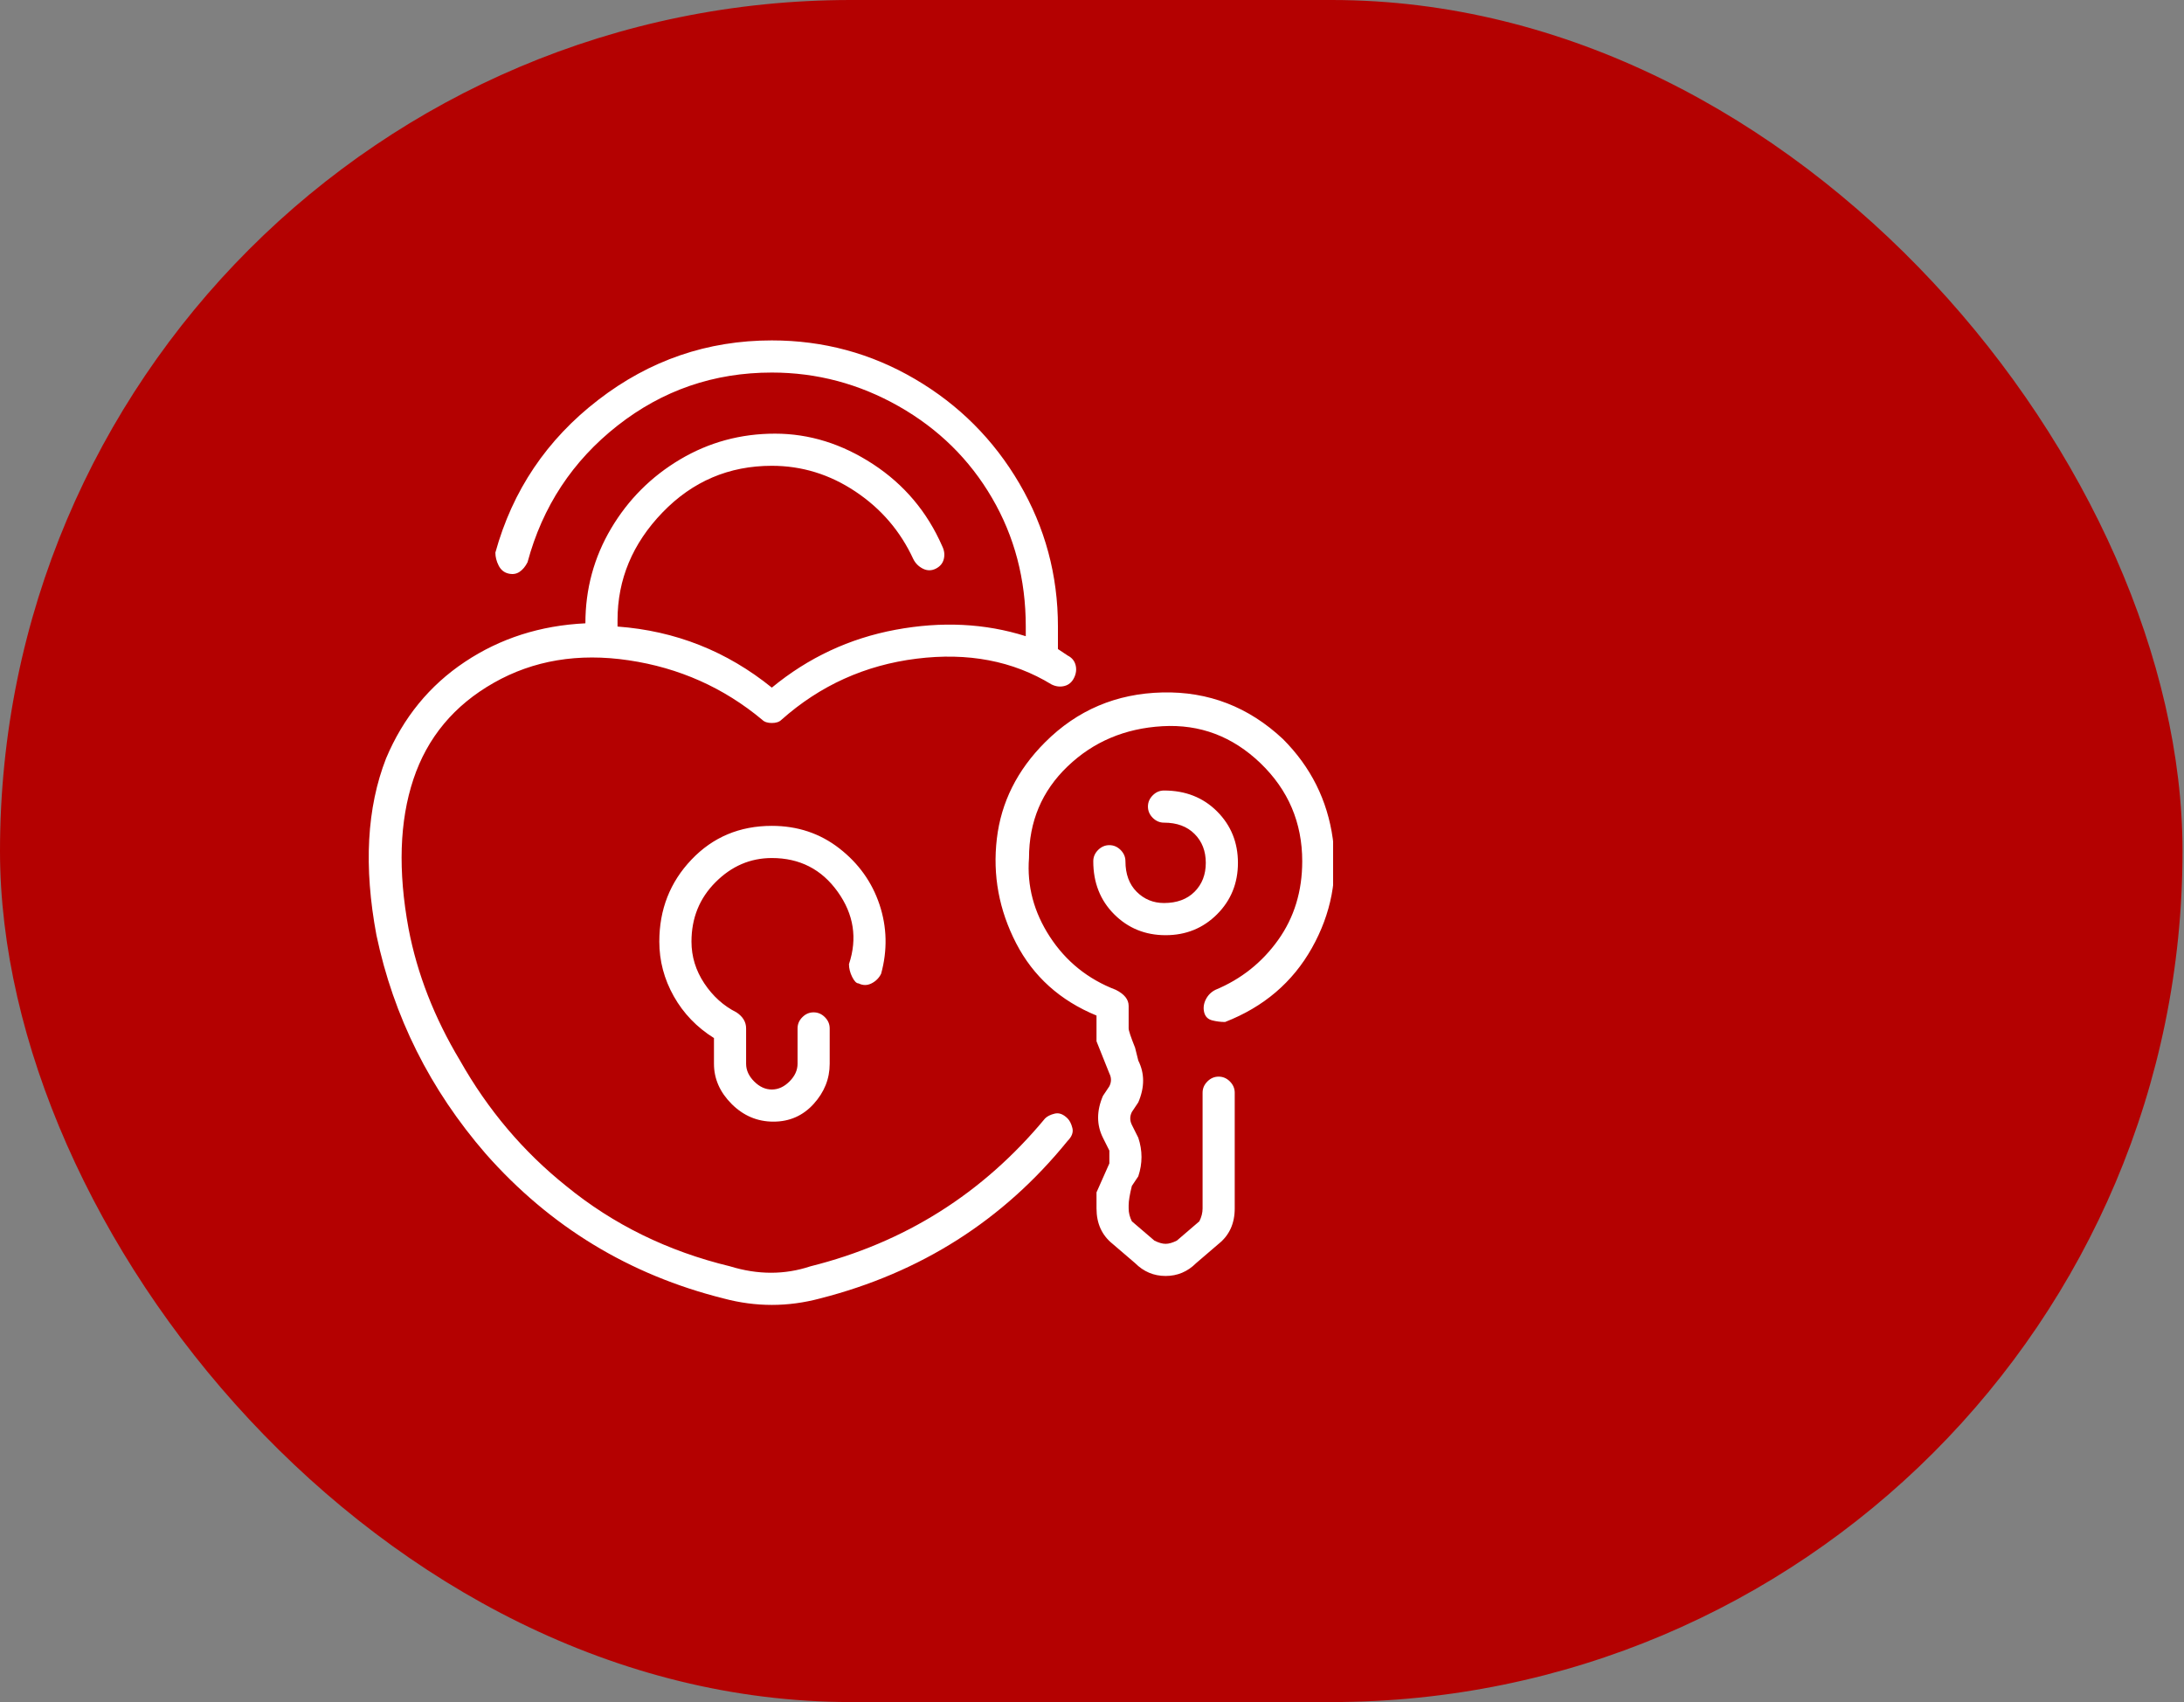 <svg width="77" height="60" viewBox="0 0 77 60" fill="none" xmlns="http://www.w3.org/2000/svg">
<rect x="0" y="0" width="77" height="60" fill="#808080" stroke="none"/>
<rect width="76.948" height="60" rx="30" fill="#B40101"/>
<g clip-path="url(#clip0_589_1409)">
<path d="M37.639 39.427C37.488 39.276 37.336 39.219 37.185 39.257C37.034 39.294 36.921 39.351 36.845 39.427C34.654 42.071 31.896 43.809 28.572 44.64C27.665 44.942 26.721 44.942 25.739 44.64C23.548 44.111 21.621 43.167 19.959 41.807C18.448 40.598 17.201 39.124 16.219 37.387C15.312 35.876 14.708 34.327 14.405 32.74C14.028 30.7 14.084 28.943 14.575 27.47C15.066 25.997 16.011 24.863 17.409 24.07C18.806 23.277 20.393 23.012 22.169 23.277C23.944 23.541 25.512 24.24 26.872 25.373C26.948 25.449 27.061 25.487 27.212 25.487C27.363 25.487 27.476 25.449 27.552 25.373C28.912 24.164 30.499 23.447 32.312 23.22C34.125 22.993 35.712 23.296 37.072 24.127C37.223 24.202 37.374 24.221 37.525 24.183C37.676 24.146 37.79 24.051 37.865 23.9C37.941 23.749 37.96 23.598 37.922 23.447C37.884 23.296 37.79 23.182 37.639 23.107L37.299 22.88V22.087C37.299 20.273 36.845 18.592 35.939 17.043C35.032 15.494 33.804 14.267 32.255 13.36C30.706 12.453 29.025 12 27.212 12C24.945 12 22.905 12.699 21.092 14.097C19.279 15.494 18.07 17.289 17.465 19.48C17.465 19.631 17.503 19.782 17.579 19.933C17.654 20.084 17.768 20.179 17.919 20.217C18.07 20.254 18.202 20.236 18.315 20.16C18.429 20.084 18.523 19.971 18.599 19.82C19.128 17.856 20.185 16.25 21.772 15.003C23.359 13.757 25.172 13.133 27.212 13.133C28.799 13.133 30.291 13.53 31.689 14.323C33.086 15.117 34.182 16.193 34.975 17.553C35.769 18.913 36.165 20.424 36.165 22.087V22.427C34.73 21.973 33.2 21.898 31.575 22.2C29.951 22.502 28.496 23.182 27.212 24.24C25.625 22.956 23.812 22.238 21.772 22.087V21.86C21.772 20.424 22.301 19.159 23.359 18.063C24.416 16.968 25.701 16.42 27.212 16.42C28.27 16.42 29.252 16.722 30.159 17.327C31.065 17.931 31.745 18.724 32.199 19.707C32.274 19.858 32.388 19.971 32.539 20.047C32.69 20.122 32.841 20.122 32.992 20.047C33.143 19.971 33.238 19.858 33.275 19.707C33.313 19.556 33.294 19.404 33.219 19.253C32.69 18.044 31.878 17.081 30.782 16.363C29.686 15.646 28.534 15.287 27.325 15.287C26.116 15.287 25.002 15.589 23.982 16.193C22.962 16.798 22.15 17.61 21.545 18.63C20.941 19.65 20.639 20.764 20.639 21.973C19.052 22.049 17.635 22.502 16.389 23.333C15.142 24.164 14.216 25.298 13.612 26.733C12.932 28.471 12.819 30.549 13.272 32.967C13.876 35.838 15.161 38.407 17.125 40.673C19.392 43.242 22.188 44.942 25.512 45.773C26.645 46.076 27.779 46.076 28.912 45.773C32.463 44.867 35.372 43.016 37.639 40.22C37.79 40.069 37.846 39.918 37.809 39.767C37.771 39.616 37.714 39.502 37.639 39.427ZM30.272 34.667C30.423 34.742 30.574 34.742 30.725 34.667C30.876 34.591 30.99 34.478 31.065 34.327C31.292 33.496 31.273 32.683 31.009 31.89C30.744 31.097 30.272 30.436 29.592 29.907C28.912 29.378 28.119 29.113 27.212 29.113C26.079 29.113 25.134 29.51 24.379 30.303C23.623 31.097 23.245 32.06 23.245 33.193C23.245 33.873 23.415 34.516 23.755 35.12C24.095 35.724 24.568 36.216 25.172 36.593V37.5C25.172 38.029 25.38 38.501 25.795 38.917C26.211 39.332 26.702 39.54 27.269 39.54C27.835 39.54 28.308 39.332 28.685 38.917C29.063 38.501 29.252 38.029 29.252 37.5V36.253C29.252 36.102 29.195 35.97 29.082 35.857C28.969 35.743 28.836 35.687 28.685 35.687C28.534 35.687 28.402 35.743 28.289 35.857C28.175 35.97 28.119 36.102 28.119 36.253V37.5C28.119 37.727 28.024 37.934 27.835 38.123C27.646 38.312 27.439 38.407 27.212 38.407C26.985 38.407 26.778 38.312 26.589 38.123C26.4 37.934 26.305 37.727 26.305 37.5V36.253C26.305 36.027 26.192 35.838 25.965 35.687C25.512 35.46 25.134 35.12 24.832 34.667C24.53 34.213 24.379 33.722 24.379 33.193C24.379 32.362 24.662 31.663 25.229 31.097C25.795 30.53 26.456 30.247 27.212 30.247C28.194 30.247 28.969 30.643 29.535 31.437C30.102 32.23 30.234 33.08 29.932 33.987C29.932 34.138 29.97 34.289 30.045 34.44C30.121 34.591 30.196 34.667 30.272 34.667ZM45.232 26.053C44.023 24.92 42.606 24.372 40.982 24.41C39.358 24.448 37.979 25.033 36.845 26.167C35.863 27.149 35.296 28.282 35.145 29.567C34.994 30.851 35.221 32.079 35.825 33.25C36.43 34.421 37.374 35.271 38.659 35.8V36.707L39.112 37.84C39.188 37.991 39.188 38.142 39.112 38.293L38.885 38.633C38.659 39.162 38.659 39.653 38.885 40.107L39.112 40.56C39.112 40.711 39.112 40.862 39.112 41.013L38.659 42.033C38.659 42.109 38.659 42.298 38.659 42.6C38.659 43.129 38.848 43.544 39.225 43.847L40.019 44.527C40.321 44.829 40.68 44.98 41.095 44.98C41.511 44.98 41.87 44.829 42.172 44.527L42.965 43.847C43.343 43.544 43.532 43.129 43.532 42.6V38.52C43.532 38.369 43.475 38.237 43.362 38.123C43.249 38.01 43.116 37.953 42.965 37.953C42.814 37.953 42.682 38.01 42.569 38.123C42.455 38.237 42.399 38.369 42.399 38.52V42.6C42.399 42.751 42.361 42.902 42.285 43.053L41.492 43.733C41.341 43.809 41.209 43.847 41.095 43.847C40.982 43.847 40.85 43.809 40.699 43.733L39.905 43.053C39.83 42.902 39.792 42.751 39.792 42.6V42.487C39.792 42.336 39.83 42.109 39.905 41.807L40.132 41.467C40.283 41.013 40.283 40.56 40.132 40.107L39.905 39.653C39.83 39.502 39.83 39.351 39.905 39.2L40.132 38.86C40.359 38.331 40.359 37.84 40.132 37.387L40.019 36.933C39.868 36.556 39.792 36.329 39.792 36.253V35.46C39.792 35.233 39.641 35.044 39.339 34.893C38.356 34.516 37.582 33.892 37.015 33.023C36.449 32.154 36.203 31.229 36.279 30.247C36.279 28.962 36.732 27.886 37.639 27.017C38.545 26.148 39.66 25.676 40.982 25.6C42.304 25.524 43.456 25.959 44.439 26.903C45.421 27.848 45.912 29 45.912 30.36C45.912 31.418 45.629 32.343 45.062 33.137C44.495 33.93 43.759 34.516 42.852 34.893C42.701 34.969 42.588 35.082 42.512 35.233C42.436 35.384 42.418 35.536 42.455 35.687C42.493 35.838 42.588 35.932 42.739 35.97C42.89 36.008 43.041 36.027 43.192 36.027C44.552 35.498 45.572 34.629 46.252 33.42C46.932 32.211 47.178 30.927 46.989 29.567C46.8 28.207 46.214 27.036 45.232 26.053ZM41.039 31.833C40.661 31.833 40.34 31.701 40.075 31.437C39.811 31.172 39.679 30.813 39.679 30.36C39.679 30.209 39.622 30.077 39.509 29.963C39.395 29.85 39.263 29.793 39.112 29.793C38.961 29.793 38.829 29.85 38.715 29.963C38.602 30.077 38.545 30.209 38.545 30.36C38.545 31.116 38.791 31.739 39.282 32.23C39.773 32.721 40.378 32.967 41.095 32.967C41.813 32.967 42.418 32.721 42.909 32.23C43.4 31.739 43.645 31.134 43.645 30.417C43.645 29.699 43.4 29.094 42.909 28.603C42.418 28.112 41.794 27.867 41.039 27.867C40.888 27.867 40.755 27.923 40.642 28.037C40.529 28.15 40.472 28.282 40.472 28.433C40.472 28.584 40.529 28.717 40.642 28.83C40.755 28.943 40.888 29 41.039 29C41.492 29 41.851 29.132 42.115 29.397C42.38 29.661 42.512 30.001 42.512 30.417C42.512 30.832 42.38 31.172 42.115 31.437C41.851 31.701 41.492 31.833 41.039 31.833Z" fill="white"/>
</g>
<defs>
<clipPath id="clip0_589_1409">
<rect width="34" height="34" fill="white" transform="matrix(1 0 0 -1 13 46)"/>
</clipPath>
</defs>
</svg>
